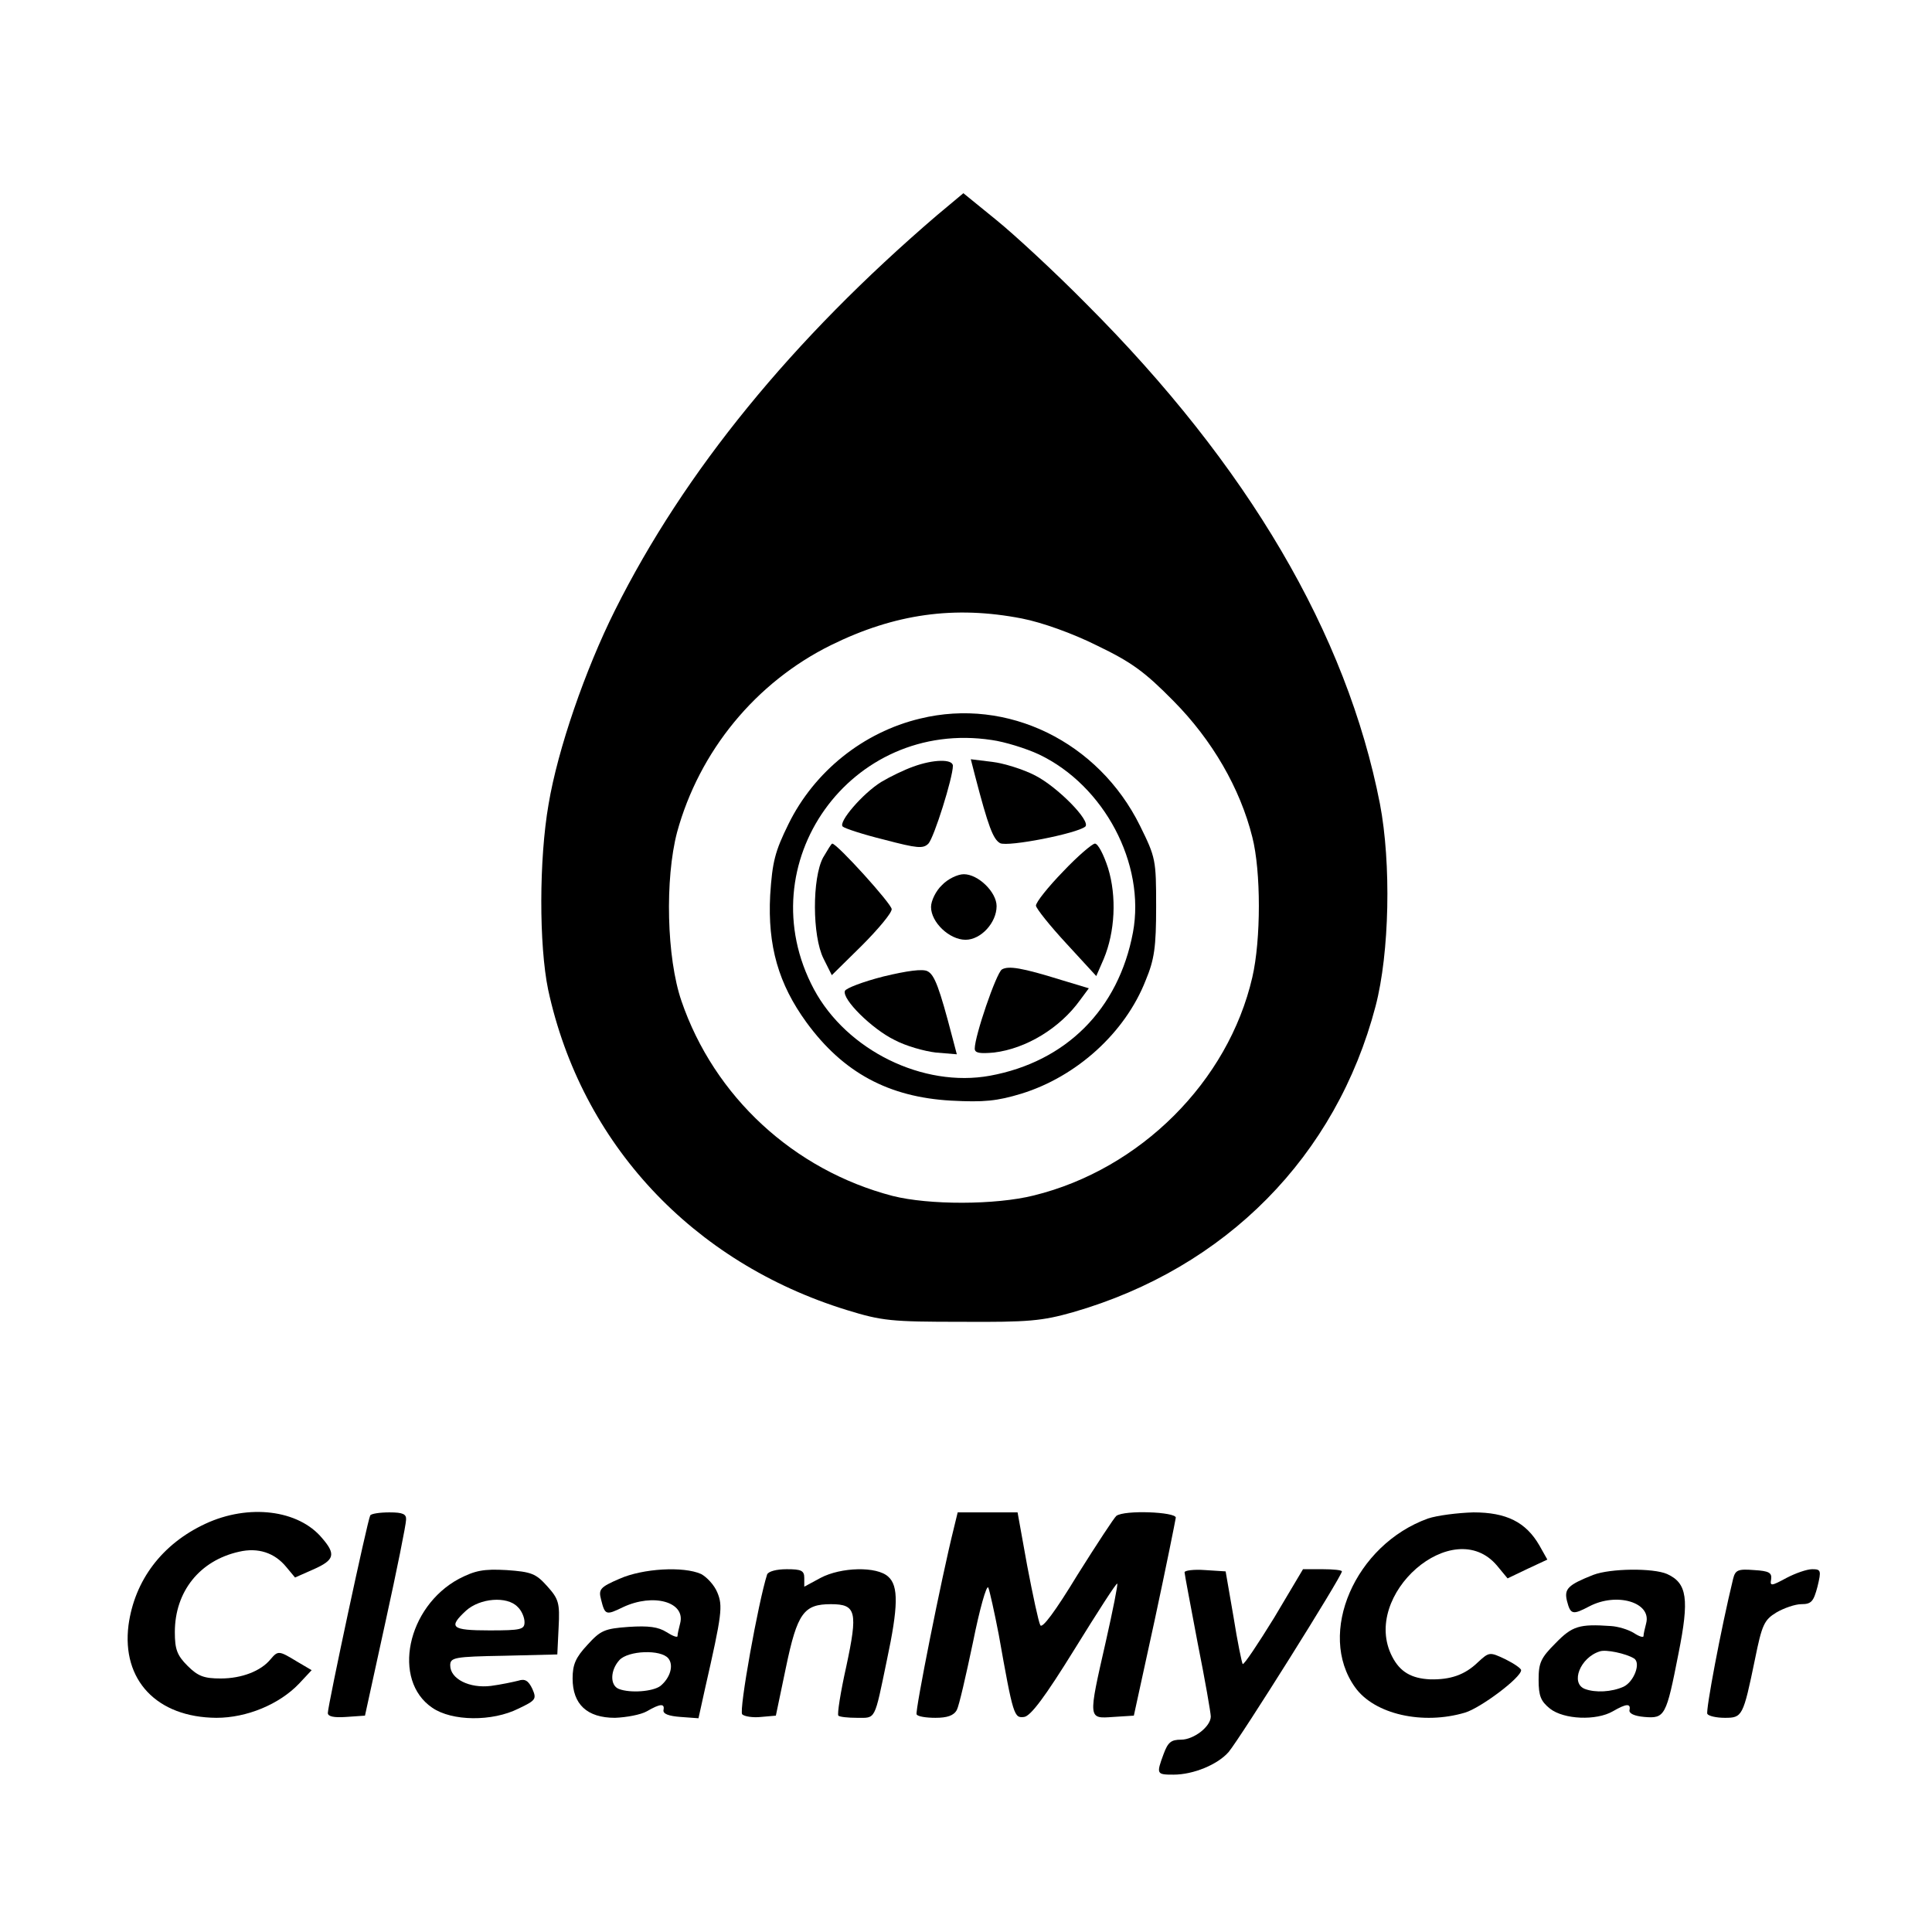<?xml version="1.0" standalone="no"?>
<!DOCTYPE svg PUBLIC "-//W3C//DTD SVG 20010904//EN"
 "http://www.w3.org/TR/2001/REC-SVG-20010904/DTD/svg10.dtd">
<svg version="1.0" xmlns="http://www.w3.org/2000/svg"
 width="442pt" height="442pt" viewBox="0 0 442 442"
 preserveAspectRatio="xMidYMid meet">

<g transform="translate(0,442) scale(0.1,-0.1)"
fill="#000000" stroke="none">
<path d="M2143 3927 c-330 -283 -577 -585 -736 -903 -68 -136 -131 -318 -152
-444 -22 -126 -22 -322 -1 -424 76 -352 330 -624 683 -733 81 -25 102 -27 263
-27 154 -1 184 2 255 22 350 101 602 357 692 700 32 122 36 327 10 463 -76
389 -302 774 -672 1144 -71 72 -164 158 -206 192 l-75 61 -61 -51z m195 -922
c46 -9 116 -34 172 -62 79 -38 109 -60 175 -127 88 -89 152 -199 180 -311 20
-78 20 -235 0 -321 -55 -238 -256 -439 -500 -499 -88 -22 -240 -22 -323 -1
-226 59 -408 227 -483 446 -34 99 -38 279 -10 386 51 186 180 343 352 428 146
72 283 91 437 61z"/>
<path d="M2105 2776 c-130 -31 -242 -121 -301 -241 -31 -63 -37 -86 -42 -163
-6 -116 19 -203 83 -291 84 -115 188 -171 331 -179 75 -4 105 -1 161 16 126
39 237 139 284 259 20 48 24 76 24 169 0 107 -1 112 -37 185 -95 192 -303 294
-503 245z m272 -82 c149 -71 244 -250 215 -407 -33 -176 -153 -296 -327 -328
-153 -28 -328 58 -403 198 -153 287 84 619 407 570 29 -4 78 -19 108 -33z"/>
<path d="M2089 2666 c-20 -7 -53 -23 -73 -35 -42 -26 -99 -92 -88 -102 4 -4
46 -18 95 -30 76 -20 89 -21 101 -9 13 14 56 151 56 178 0 16 -45 15 -91 -2z"/>
<path d="M2231 2644 c30 -115 41 -144 57 -153 18 -9 176 22 195 38 13 13 -64
91 -115 117 -27 14 -72 28 -98 31 l-49 6 10 -39z"/>
<path d="M1883 2458 c-25 -47 -25 -179 1 -231 l19 -38 68 67 c38 38 69 75 69
84 0 12 -125 150 -136 150 -2 0 -11 -15 -21 -32z"/>
<path d="M2432 2426 c-34 -35 -62 -70 -62 -78 1 -7 32 -46 70 -87 l68 -74 17
39 c26 62 30 143 10 208 -10 31 -23 56 -30 56 -6 0 -40 -29 -73 -64z"/>
<path d="M2155 2395 c-14 -13 -25 -36 -25 -50 0 -35 42 -75 79 -75 35 0 71 39
71 77 0 32 -42 73 -75 73 -14 0 -37 -11 -50 -25z"/>
<path d="M2021 2186 c-47 -12 -86 -27 -88 -33 -7 -19 62 -87 113 -112 26 -14
69 -26 95 -29 l48 -4 -10 38 c-30 115 -41 144 -57 152 -11 6 -47 1 -101 -12z"/>
<path d="M2292 2202 c-13 -9 -62 -152 -62 -181 0 -10 11 -12 44 -9 74 9 151
56 197 120 l20 27 -63 19 c-90 28 -121 33 -136 24z"/>
<path d="M470 934 c-99 -46 -162 -129 -176 -232 -16 -126 65 -211 201 -212 70
0 144 31 189 78 l29 31 -34 20 c-41 25 -43 25 -60 5 -22 -27 -66 -44 -114 -44
-38 0 -52 5 -76 29 -24 24 -29 38 -29 77 0 93 57 164 147 184 43 10 81 -2 108
-35 l20 -24 43 19 c47 21 51 34 19 71 -54 65 -168 79 -267 33z"/>
<path d="M847 953 c-6 -10 -97 -435 -97 -452 0 -8 14 -11 42 -9 l43 3 47 215
c26 118 47 223 47 233 1 13 -7 17 -38 17 -22 0 -42 -3 -44 -7z"/>
<path d="M2182 923 c-28 -112 -89 -419 -85 -425 2 -5 22 -8 43 -8 27 0 42 5
49 18 5 9 21 79 37 155 15 75 31 132 35 125 3 -7 14 -56 24 -108 33 -186 35
-191 58 -188 15 2 48 46 116 156 52 84 95 151 97 149 2 -1 -10 -61 -26 -132
-41 -180 -41 -177 17 -173 l47 3 48 220 c26 121 47 226 48 233 0 13 -117 18
-136 4 -5 -4 -45 -65 -89 -135 -51 -84 -81 -124 -85 -115 -4 7 -17 68 -30 136
l-22 122 -69 0 -68 0 -9 -37z"/>
<path d="M3267 946 c-167 -60 -255 -263 -167 -386 44 -62 155 -87 252 -58 36
11 128 80 128 97 0 4 -16 15 -36 25 -36 17 -37 17 -63 -7 -30 -29 -63 -40
-109 -39 -43 2 -69 17 -87 52 -73 141 140 327 240 208 l24 -29 46 22 45 21
-18 32 c-31 54 -76 76 -151 76 -36 -1 -83 -7 -104 -14z"/>
<path d="M1050 808 c-119 -64 -154 -232 -61 -295 45 -31 137 -32 197 -2 40 19
42 22 32 45 -9 19 -17 24 -32 19 -12 -3 -40 -9 -63 -12 -49 -6 -93 16 -93 47
0 18 9 20 123 22 l122 3 3 62 c3 56 0 65 -26 94 -26 29 -36 33 -93 37 -53 3
-72 -1 -109 -20z m134 -64 c9 -8 16 -24 16 -35 0 -17 -8 -19 -80 -19 -88 0
-95 7 -54 45 32 29 94 34 118 9z"/>
<path d="M1417 808 c-44 -19 -48 -24 -42 -47 9 -36 11 -37 50 -18 70 33 144
12 131 -37 -3 -12 -6 -24 -6 -29 0 -4 -11 0 -25 9 -19 12 -41 15 -87 12 -55
-4 -64 -8 -94 -41 -27 -29 -34 -45 -34 -77 0 -59 33 -90 97 -90 26 1 59 7 73
15 31 18 41 18 38 3 -2 -9 12 -14 39 -16 l41 -3 15 68 c39 171 41 189 28 220
-7 17 -24 35 -37 42 -40 18 -133 13 -187 -11z m112 -182 c13 -16 4 -45 -18
-63 -17 -13 -69 -17 -95 -7 -21 8 -20 43 1 66 20 22 95 25 112 4z"/>
<path d="M1755 818 c-20 -62 -65 -312 -57 -320 5 -5 25 -8 43 -6 l34 3 23 110
c26 125 41 145 103 145 58 0 62 -17 35 -143 -13 -58 -21 -109 -18 -112 3 -3
22 -5 43 -5 43 0 39 -8 68 132 26 122 27 170 3 191 -26 24 -108 22 -155 -3
l-37 -20 0 20 c0 17 -7 20 -40 20 -24 0 -42 -5 -45 -12z"/>
<path d="M2710 823 c0 -4 14 -77 30 -162 17 -85 30 -160 30 -168 0 -23 -39
-53 -68 -53 -23 0 -30 -6 -40 -33 -17 -46 -16 -47 23 -47 45 0 101 23 126 52
28 34 259 402 259 413 0 3 -20 5 -44 5 l-45 0 -66 -111 c-37 -60 -69 -108 -72
-106 -2 3 -12 51 -21 108 l-18 104 -47 3 c-26 2 -47 -1 -47 -5z"/>
<path d="M3645 817 c-58 -23 -67 -32 -60 -60 8 -31 13 -32 51 -12 63 33 143 9
130 -39 -3 -12 -6 -24 -6 -29 0 -4 -10 -1 -22 7 -13 8 -36 15 -53 16 -72 5
-88 0 -126 -39 -34 -34 -39 -45 -39 -84 0 -37 5 -49 26 -66 32 -25 106 -28
144 -6 31 18 41 18 38 3 -2 -8 11 -14 34 -16 47 -4 50 2 78 145 25 125 20 161
-26 182 -32 14 -130 13 -169 -2z m93 -191 c17 -10 0 -54 -24 -65 -27 -12 -64
-14 -88 -5 -34 13 -11 72 34 86 14 5 60 -5 78 -16z"/>
<path d="M3965 808 c-28 -115 -63 -302 -59 -309 3 -5 21 -9 40 -9 40 0 42 3
69 134 16 79 21 90 49 107 17 10 43 19 57 19 23 0 28 6 37 40 9 37 8 40 -12
40 -12 0 -38 -9 -59 -20 -35 -19 -38 -19 -35 -3 2 15 -5 19 -39 21 -37 3 -43
0 -48 -20z"/>
</g>
</svg>
